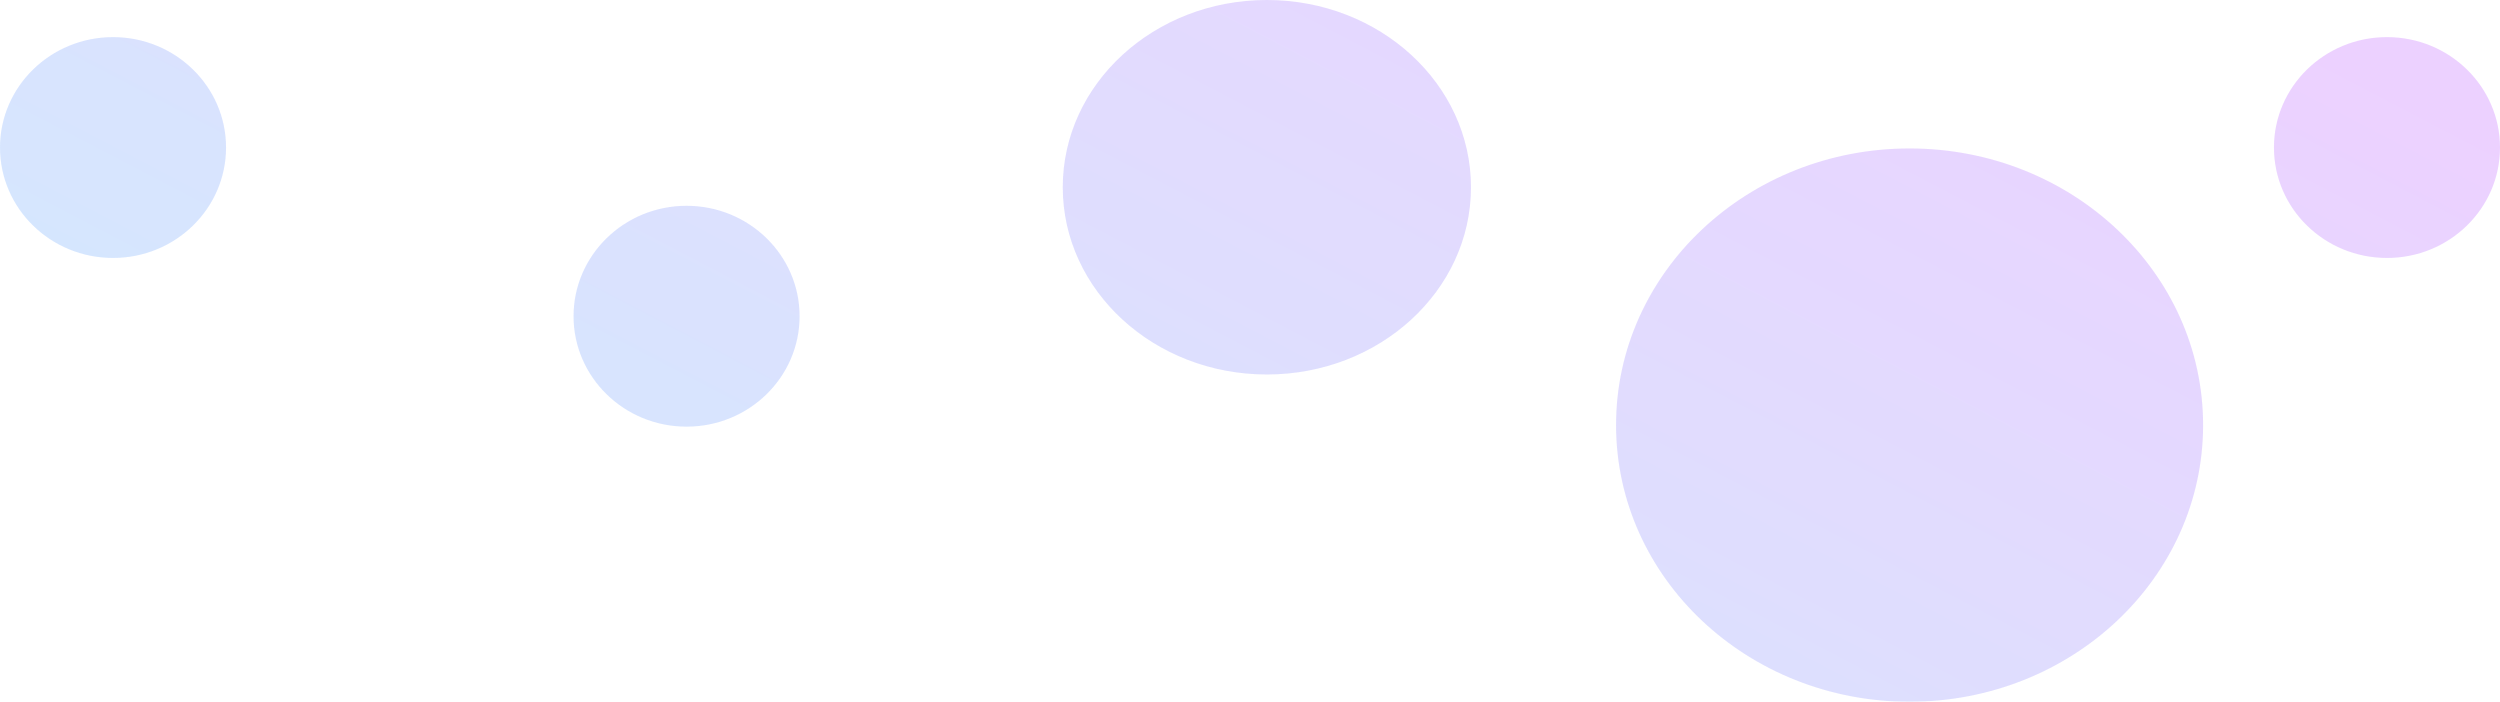 <svg xmlns="http://www.w3.org/2000/svg" xmlns:xlink="http://www.w3.org/1999/xlink" width="741.001" height="208" viewBox="0 0 741.001 208">
  <defs>
    <linearGradient id="linear-gradient" x1="1" y1="0.191" x2="-0.013" y2="0.733" gradientUnits="objectBoundingBox">
      <stop offset="0" stop-color="#cf87ff"/>
      <stop offset="1" stop-color="#85ccfc"/>
    </linearGradient>
  </defs>
  <g id="Group_19" data-name="Group 19" opacity="0.62">
    <path id="Union_7" data-name="Union 7" d="M315,55.5c0,30.651,27.087,55.5,60.5,55.5S436,86.152,436,55.5,408.913,0,375.5,0,315,24.848,315,55.5ZM674,43.73c0,18.076,15,32.729,33.5,32.729S741,61.806,741,43.73,726,11,707.5,11,674,25.654,674,43.73Zm-674,0C0,61.806,15,76.46,33.5,76.46S67,61.806,67,43.73,52,11,33.5,11,0,25.654,0,43.73ZM479,126c0,45.287,38.952,82,87,82s87-36.713,87-82-38.951-82-87-82S479,80.713,479,126ZM170,93.73c0,18.077,15,32.73,33.5,32.73S237,111.806,237,93.73,222,61,203.5,61,170,75.654,170,93.73Z" opacity="0.62" fill="url(#linear-gradient)"/>
  </g>
</svg>
